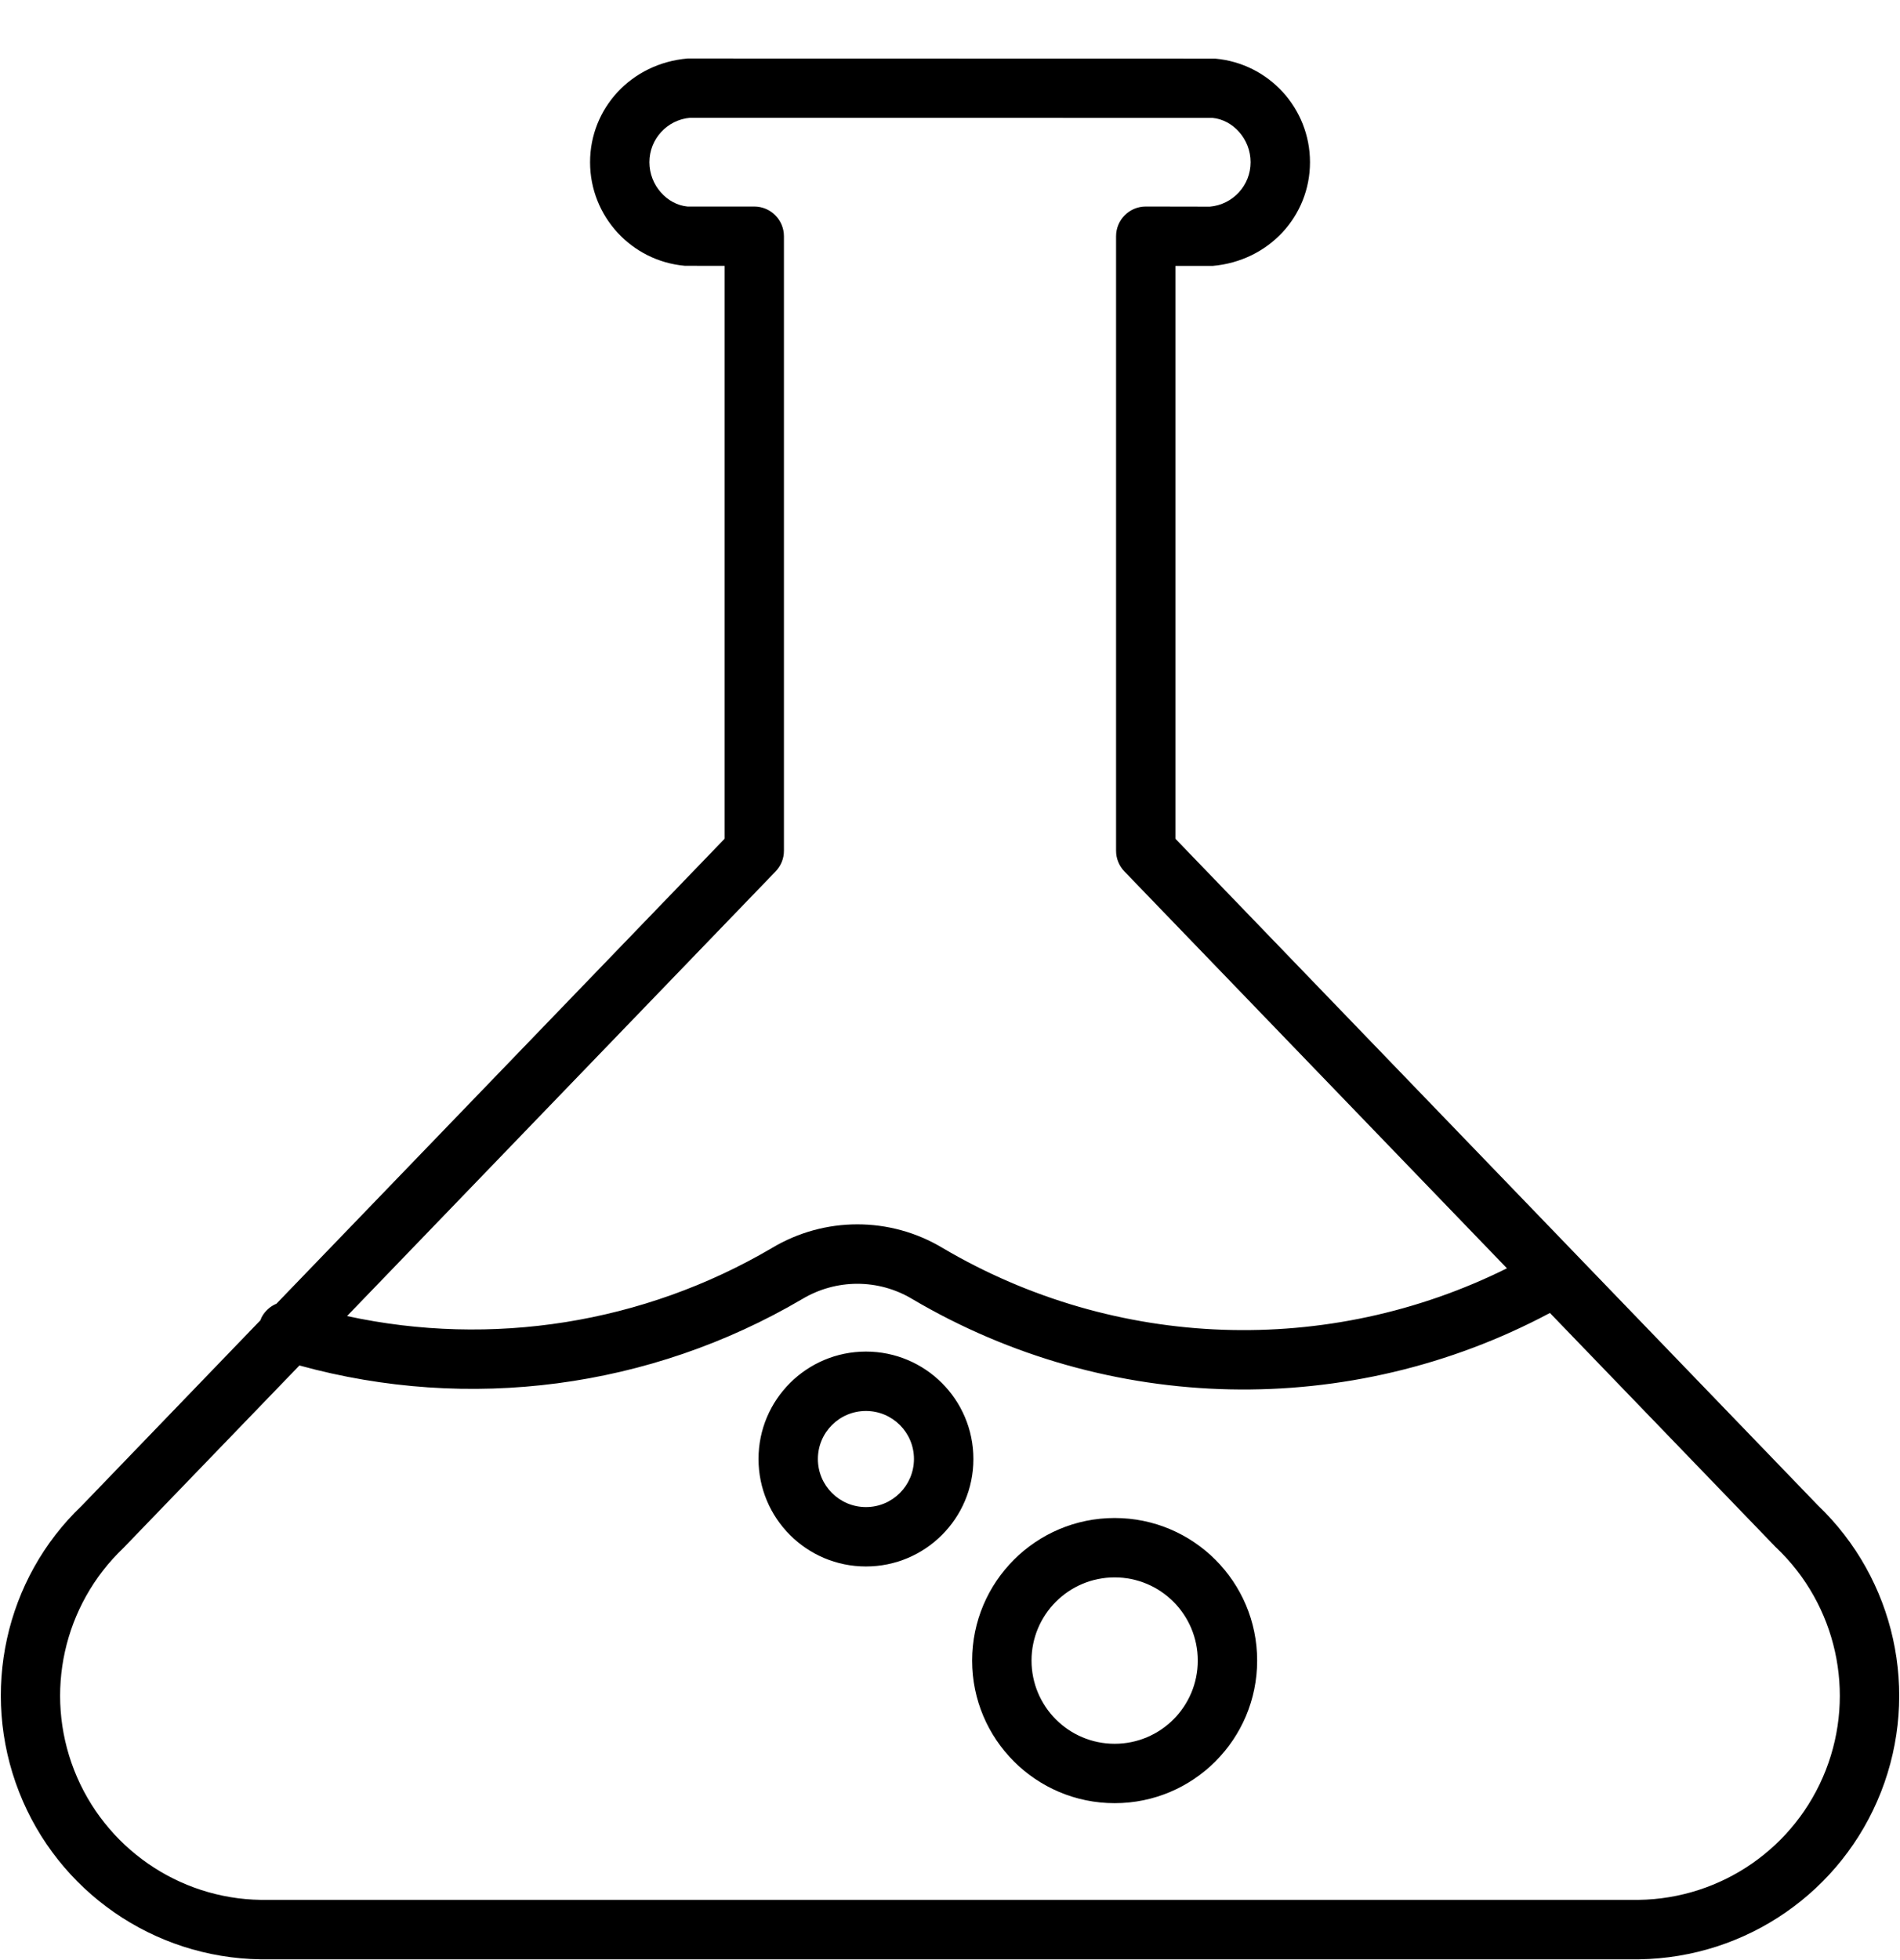 <svg xmlns="http://www.w3.org/2000/svg" width="32" height="33" viewBox="0 0 32 33">
    <path fill="#000000" fill-rule="evenodd" d="M11.578.985l8.888.002c.904.08 1.597.837 1.597 1.744s-.693 1.664-1.641 1.746h-.625v9.645l10.82 11.222c1.3 1.243 1.72 3.148 1.064 4.823-.657 1.678-2.264 2.793-4.074 2.82H4.385C2.583 32.96.975 31.844.32 30.166c-.657-1.679-.234-3.588 1.057-4.816l3.008-3.121.021-.051c.055-.105.145-.185.25-.229l7.548-7.828V4.476l-.669-.001c-.904-.08-1.597-.837-1.597-1.744s.693-1.664 1.641-1.746zm1.931 20.887c-2.56 1.504-5.614 1.903-8.466 1.117L2.08 26.06c-1.012.963-1.34 2.442-.831 3.742.509 1.3 1.754 2.164 3.143 2.184H27.6c1.396-.02 2.641-.883 3.15-2.184.509-1.3.18-2.779-.83-3.742l-.016-.015-3.8-3.94c-3.366 1.794-7.435 1.714-10.74-.235-.57-.342-1.281-.342-1.855.002zm5.264 3.685c1.326 0 2.4 1.075 2.4 2.4 0 1.326-1.074 2.401-2.4 2.401-1.325 0-2.4-1.075-2.4-2.4 0-1.326 1.075-2.401 2.4-2.401zm0 1c-.773 0-1.4.627-1.4 1.4 0 .774.627 1.401 1.4 1.401.774 0 1.4-.627 1.4-1.4 0-.774-.626-1.401-1.4-1.401zm-4.189-3.802c1 0 1.81.81 1.81 1.809 0 .999-.81 1.809-1.81 1.809-.999 0-1.809-.81-1.809-1.81 0-.998.81-1.808 1.81-1.808zm0 1c-.447 0-.809.362-.809.809 0 .446.362.809.81.809.446 0 .808-.363.808-.81 0-.446-.362-.808-.809-.808zM11.622 1.983c-.387.034-.685.359-.685.748s.298.714.641.746h1.125c.276 0 .5.224.5.5v10.347c0 .13-.05.253-.14.347l-7.218 7.486c2.434.528 4.99.126 7.153-1.144.887-.533 1.995-.533 2.878-.002 2.918 1.72 6.495 1.837 9.504.342l-6.443-6.682c-.09-.094-.14-.218-.14-.347V3.977c0-.276.224-.5.5-.5l1.08.002c.388-.034.686-.359.686-.748 0-.39-.298-.714-.641-.746l-8.8-.002z"/>
</svg>

